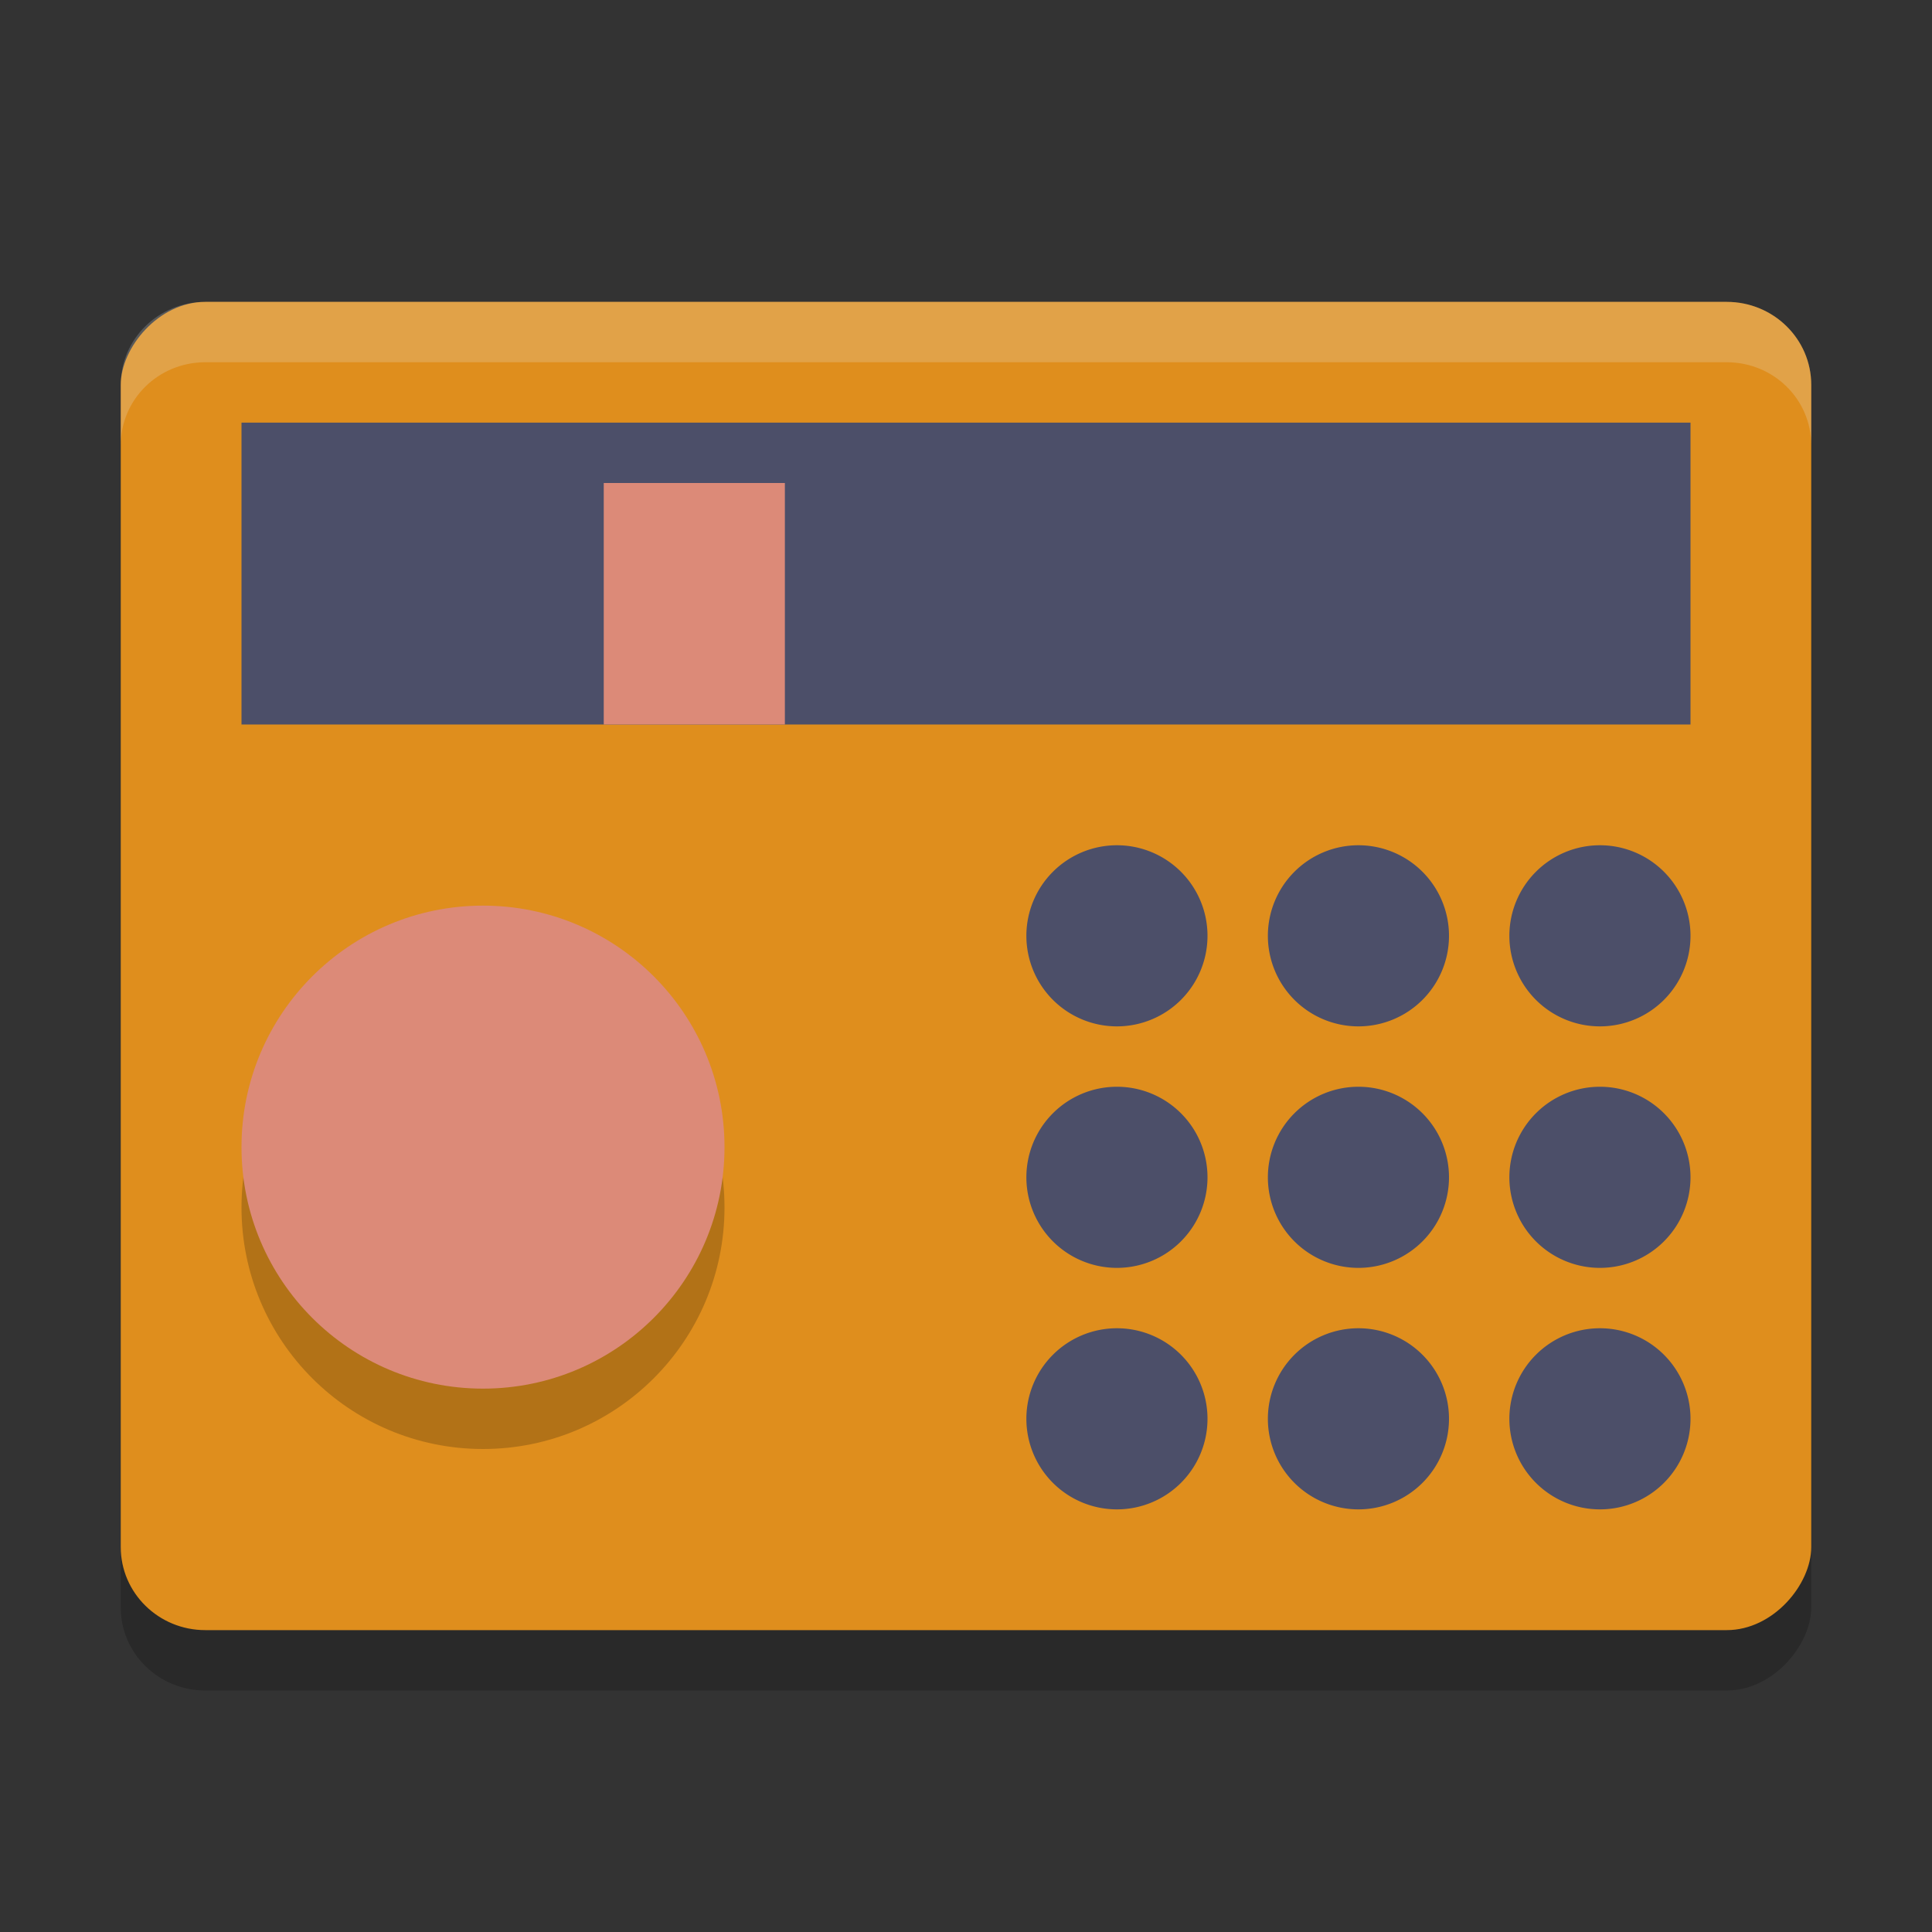<svg xmlns="http://www.w3.org/2000/svg" width="32" height="32" version="1">
 <rect width="100%" height="100%" fill="#333333" stroke="none"/>
 <rect style="opacity:0.2" width="28" height="22" x="-30" y="6" rx="1.4" ry="1.375" transform="scale(-1,1)"/>
 <rect style="fill:#df8e1d" width="28" height="22" x="-30" y="5" rx="1.4" ry="1.375" transform="scale(-1,1)"/>
 <circle style="opacity:0.2" cx="8" cy="20" r="4"/>
 <circle style="fill:#dc8a78" cx="8" cy="19" r="4"/>
 <rect style="fill:#4c4f69" width="24" height="5" x="4" y="7"/>
 <rect style="fill:#dc8a78" width="4" height="3" x="8" y="-13" transform="matrix(0,1,-1,0,0,0)"/>
 <path style="fill:#4c4f69" d="M 18.5 14 A 1.5 1.5 0 0 0 17 15.5 A 1.5 1.5 0 0 0 18.5 17 A 1.5 1.5 0 0 0 20 15.5 A 1.5 1.5 0 0 0 18.5 14 z M 22.5 14 A 1.5 1.5 0 0 0 21 15.5 A 1.5 1.5 0 0 0 22.5 17 A 1.5 1.5 0 0 0 24 15.5 A 1.5 1.5 0 0 0 22.5 14 z M 26.5 14 A 1.5 1.5 0 0 0 25 15.5 A 1.5 1.5 0 0 0 26.5 17 A 1.5 1.5 0 0 0 28 15.5 A 1.5 1.5 0 0 0 26.5 14 z M 18.5 18 A 1.5 1.5 0 0 0 17 19.5 A 1.5 1.5 0 0 0 18.5 21 A 1.5 1.5 0 0 0 20 19.5 A 1.5 1.5 0 0 0 18.5 18 z M 22.5 18 A 1.5 1.5 0 0 0 21 19.5 A 1.5 1.5 0 0 0 22.5 21 A 1.5 1.5 0 0 0 24 19.5 A 1.5 1.5 0 0 0 22.5 18 z M 26.5 18 A 1.5 1.5 0 0 0 25 19.5 A 1.5 1.5 0 0 0 26.5 21 A 1.5 1.5 0 0 0 28 19.5 A 1.5 1.5 0 0 0 26.5 18 z M 18.5 22 A 1.5 1.5 0 0 0 17 23.5 A 1.5 1.5 0 0 0 18.5 25 A 1.5 1.5 0 0 0 20 23.5 A 1.5 1.5 0 0 0 18.5 22 z M 22.5 22 A 1.5 1.5 0 0 0 21 23.5 A 1.5 1.5 0 0 0 22.5 25 A 1.5 1.5 0 0 0 24 23.5 A 1.5 1.5 0 0 0 22.5 22 z M 26.5 22 A 1.5 1.5 0 0 0 25 23.5 A 1.5 1.5 0 0 0 26.5 25 A 1.5 1.5 0 0 0 28 23.5 A 1.5 1.5 0 0 0 26.5 22 z"/>
 <path style="fill:#eff1f5;opacity:0.2" d="M 3.4 5 C 2.625 5 2 5.613 2 6.375 L 2 7.375 C 2 6.613 2.625 6 3.4 6 L 28.6 6 C 29.375 6 30 6.613 30 7.375 L 30 6.375 C 30 5.613 29.375 5 28.6 5 L 3.4 5 z"/>
</svg>
